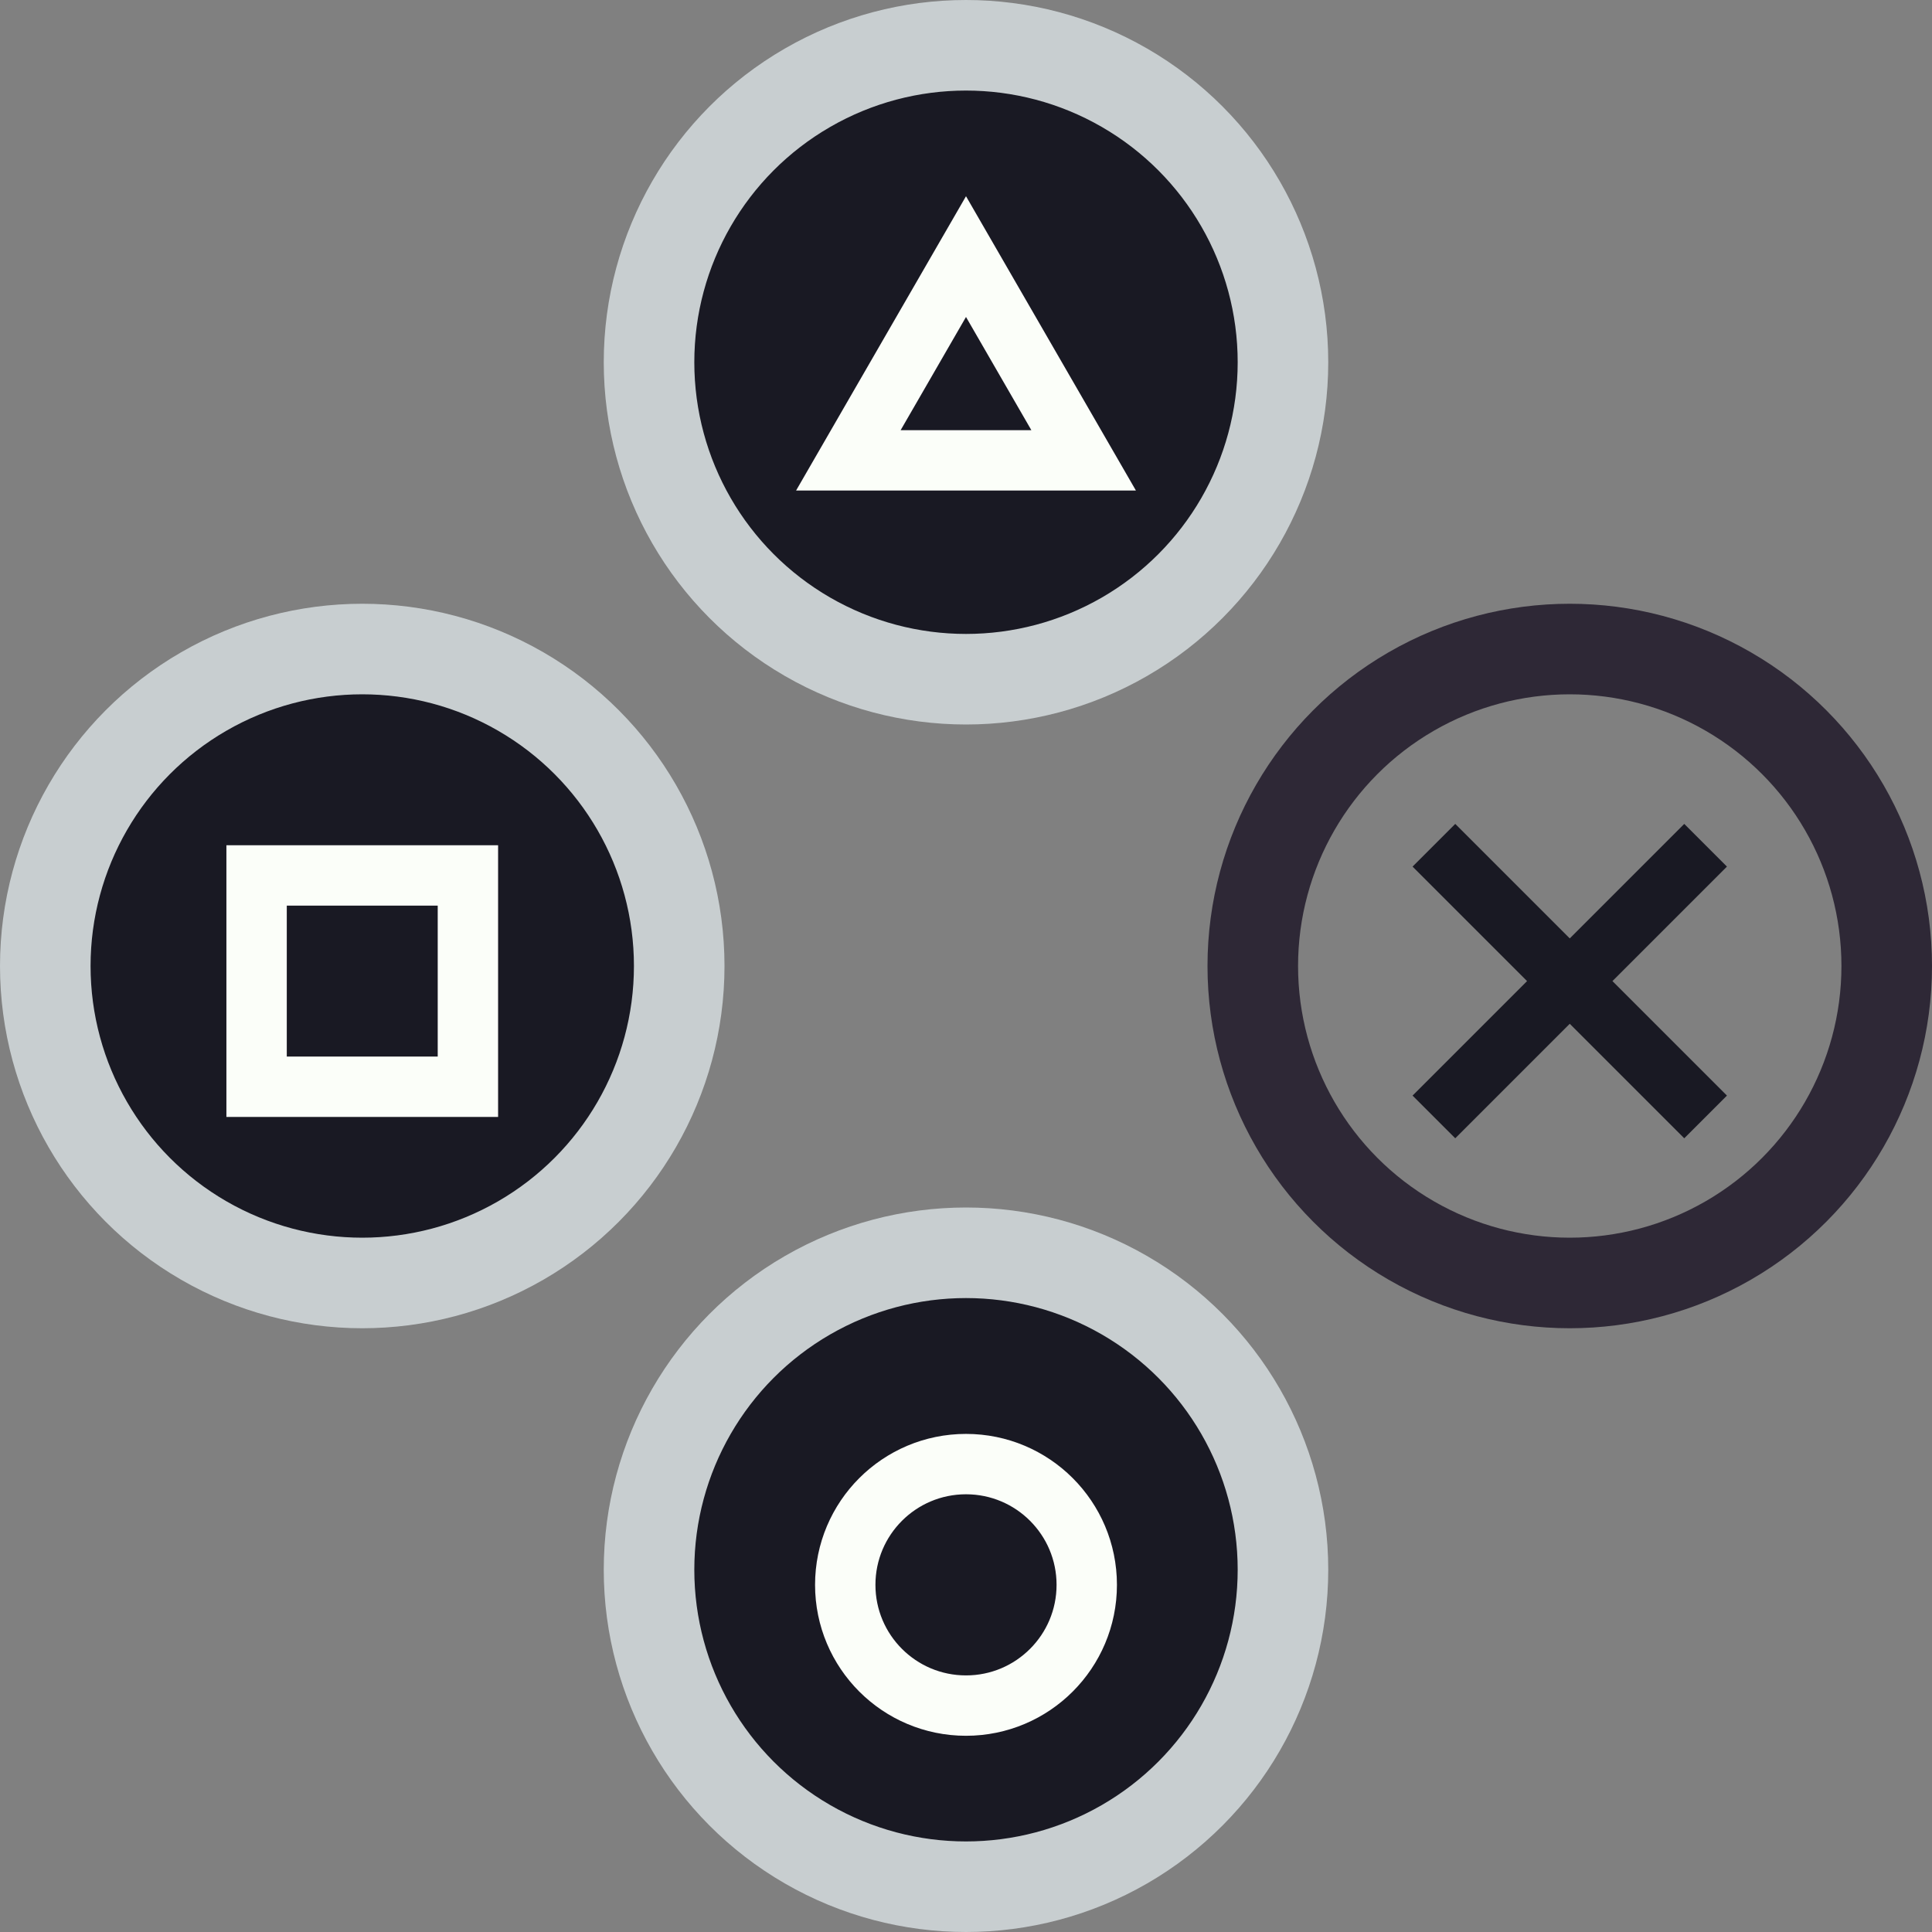 <svg width="128" height="128" viewBox="0 0 128 128" fill="none" xmlns="http://www.w3.org/2000/svg">
<rect x="0" y="0" width="128" height="128" fill="#808080" stroke="none"/>
<g clip-path="url(#clip0_123_8962)">
<circle cx="24" cy="24" r="21" transform="matrix(-1 0 0 1 88 80)" fill="#191923" stroke="#C8CED0" stroke-width="6"/>
<circle cx="104" cy="64" r="21" transform="rotate(-180 104 64)" stroke="#2E2836" stroke-width="6"/>
<circle cx="24" cy="64" r="21" transform="rotate(-180 24 64)" fill="#191923" stroke="#C8CED0" stroke-width="6"/>
<circle cx="64" cy="24" r="21" transform="rotate(-180 64 24)" fill="#191923" stroke="#C8CED0" stroke-width="6"/>
<rect x="17" y="58" width="14" height="14" stroke="#FBFEF9" stroke-width="4"/>
<path d="M95 56L113 74M113 56L95 74" stroke="#191923" stroke-width="4"/>
<circle cx="64" cy="105" r="8" stroke="#FBFEF9" stroke-width="4"/>
<path d="M56.206 30.5L64 17L71.794 30.5H56.206Z" stroke="#FBFEF9" stroke-width="4"/>
</g>
<defs>
<clipPath id="clip0_123_8962">
<rect width="128" height="128" fill="white"/>
</clipPath>
</defs>
</svg>
